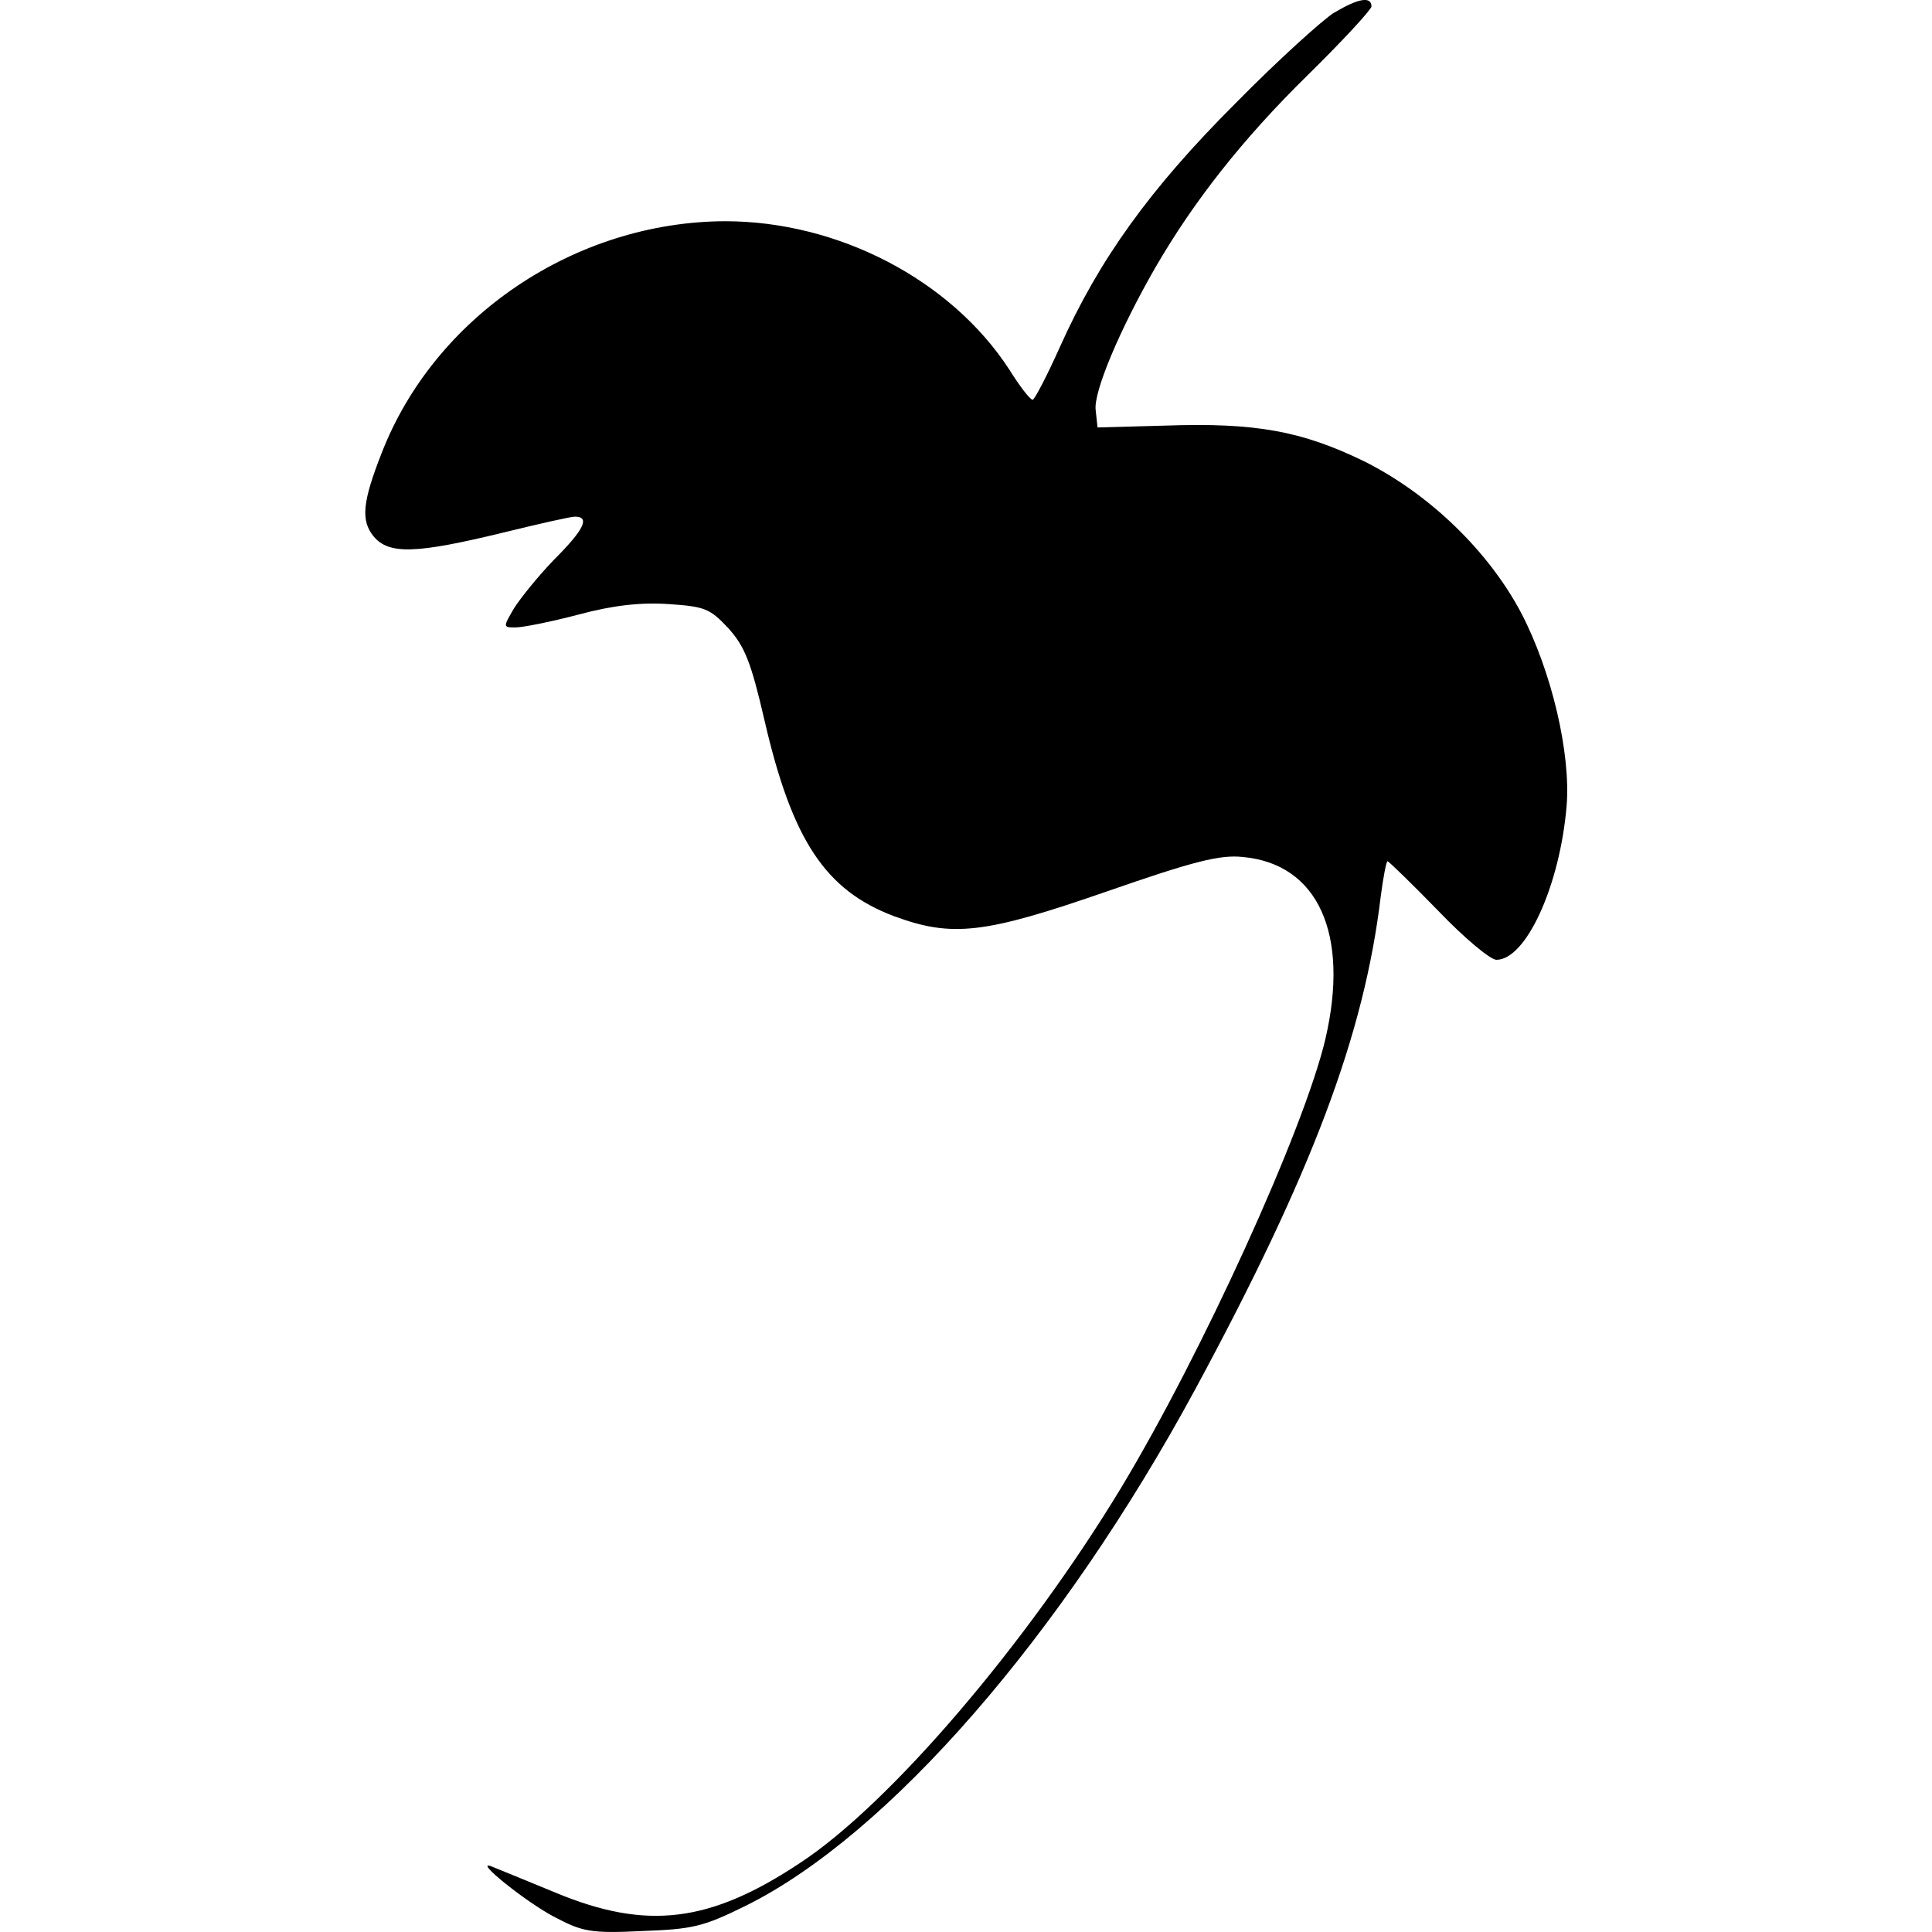 <svg role="img" viewBox="0 0 24 24" xmlns="http://www.w3.org/2000/svg"><title>FL Studio</title><path d="M16.574.156c-.145.092-.704.596-1.231 1.132-1.055 1.055-1.69 1.934-2.179 3.028-.161.359-.313.65-.336.65-.031 0-.161-.168-.29-.375-.726-1.116-2.126-1.843-3.532-1.843-1.866.008-3.609 1.185-4.266 2.883-.237.604-.26.833-.099 1.032.191.23.535.214 1.606-.046.436-.107.841-.199.895-.199.191 0 .115.161-.26.535-.199.206-.42.482-.497.604-.138.237-.138.237.023.237.084 0 .436-.069.78-.16.428-.115.772-.153 1.116-.13.451.031.512.053.742.298.206.229.283.421.451 1.147.344 1.491.757 2.11 1.606 2.431.726.268 1.124.222 2.646-.306 1.078-.375 1.407-.459 1.69-.428.933.084 1.33.956 1.025 2.263-.268 1.132-1.537 3.915-2.538 5.574-1.17 1.934-2.867 3.922-3.983 4.656-1.124.749-1.911.841-3.035.375-.374-.153-.742-.306-.803-.329-.237-.092.436.451.795.635.336.176.444.199 1.078.168.627-.023.757-.053 1.284-.313 1.774-.879 3.93-3.357 5.589-6.423 1.445-2.676 2.095-4.396 2.301-6.117.031-.237.069-.436.084-.436.016 0 .298.275.627.612.321.336.65.612.726.612.367 0 .788-.918.872-1.911.053-.65-.183-1.667-.566-2.401-.405-.765-1.139-1.476-1.95-1.881-.772-.375-1.346-.482-2.47-.443l-.841.023-.023-.214c-.031-.222.298-1.002.742-1.774.474-.818 1.078-1.59 1.889-2.386.436-.428.795-.818.795-.856 0-.13-.168-.1-.459.076z"/></svg>
